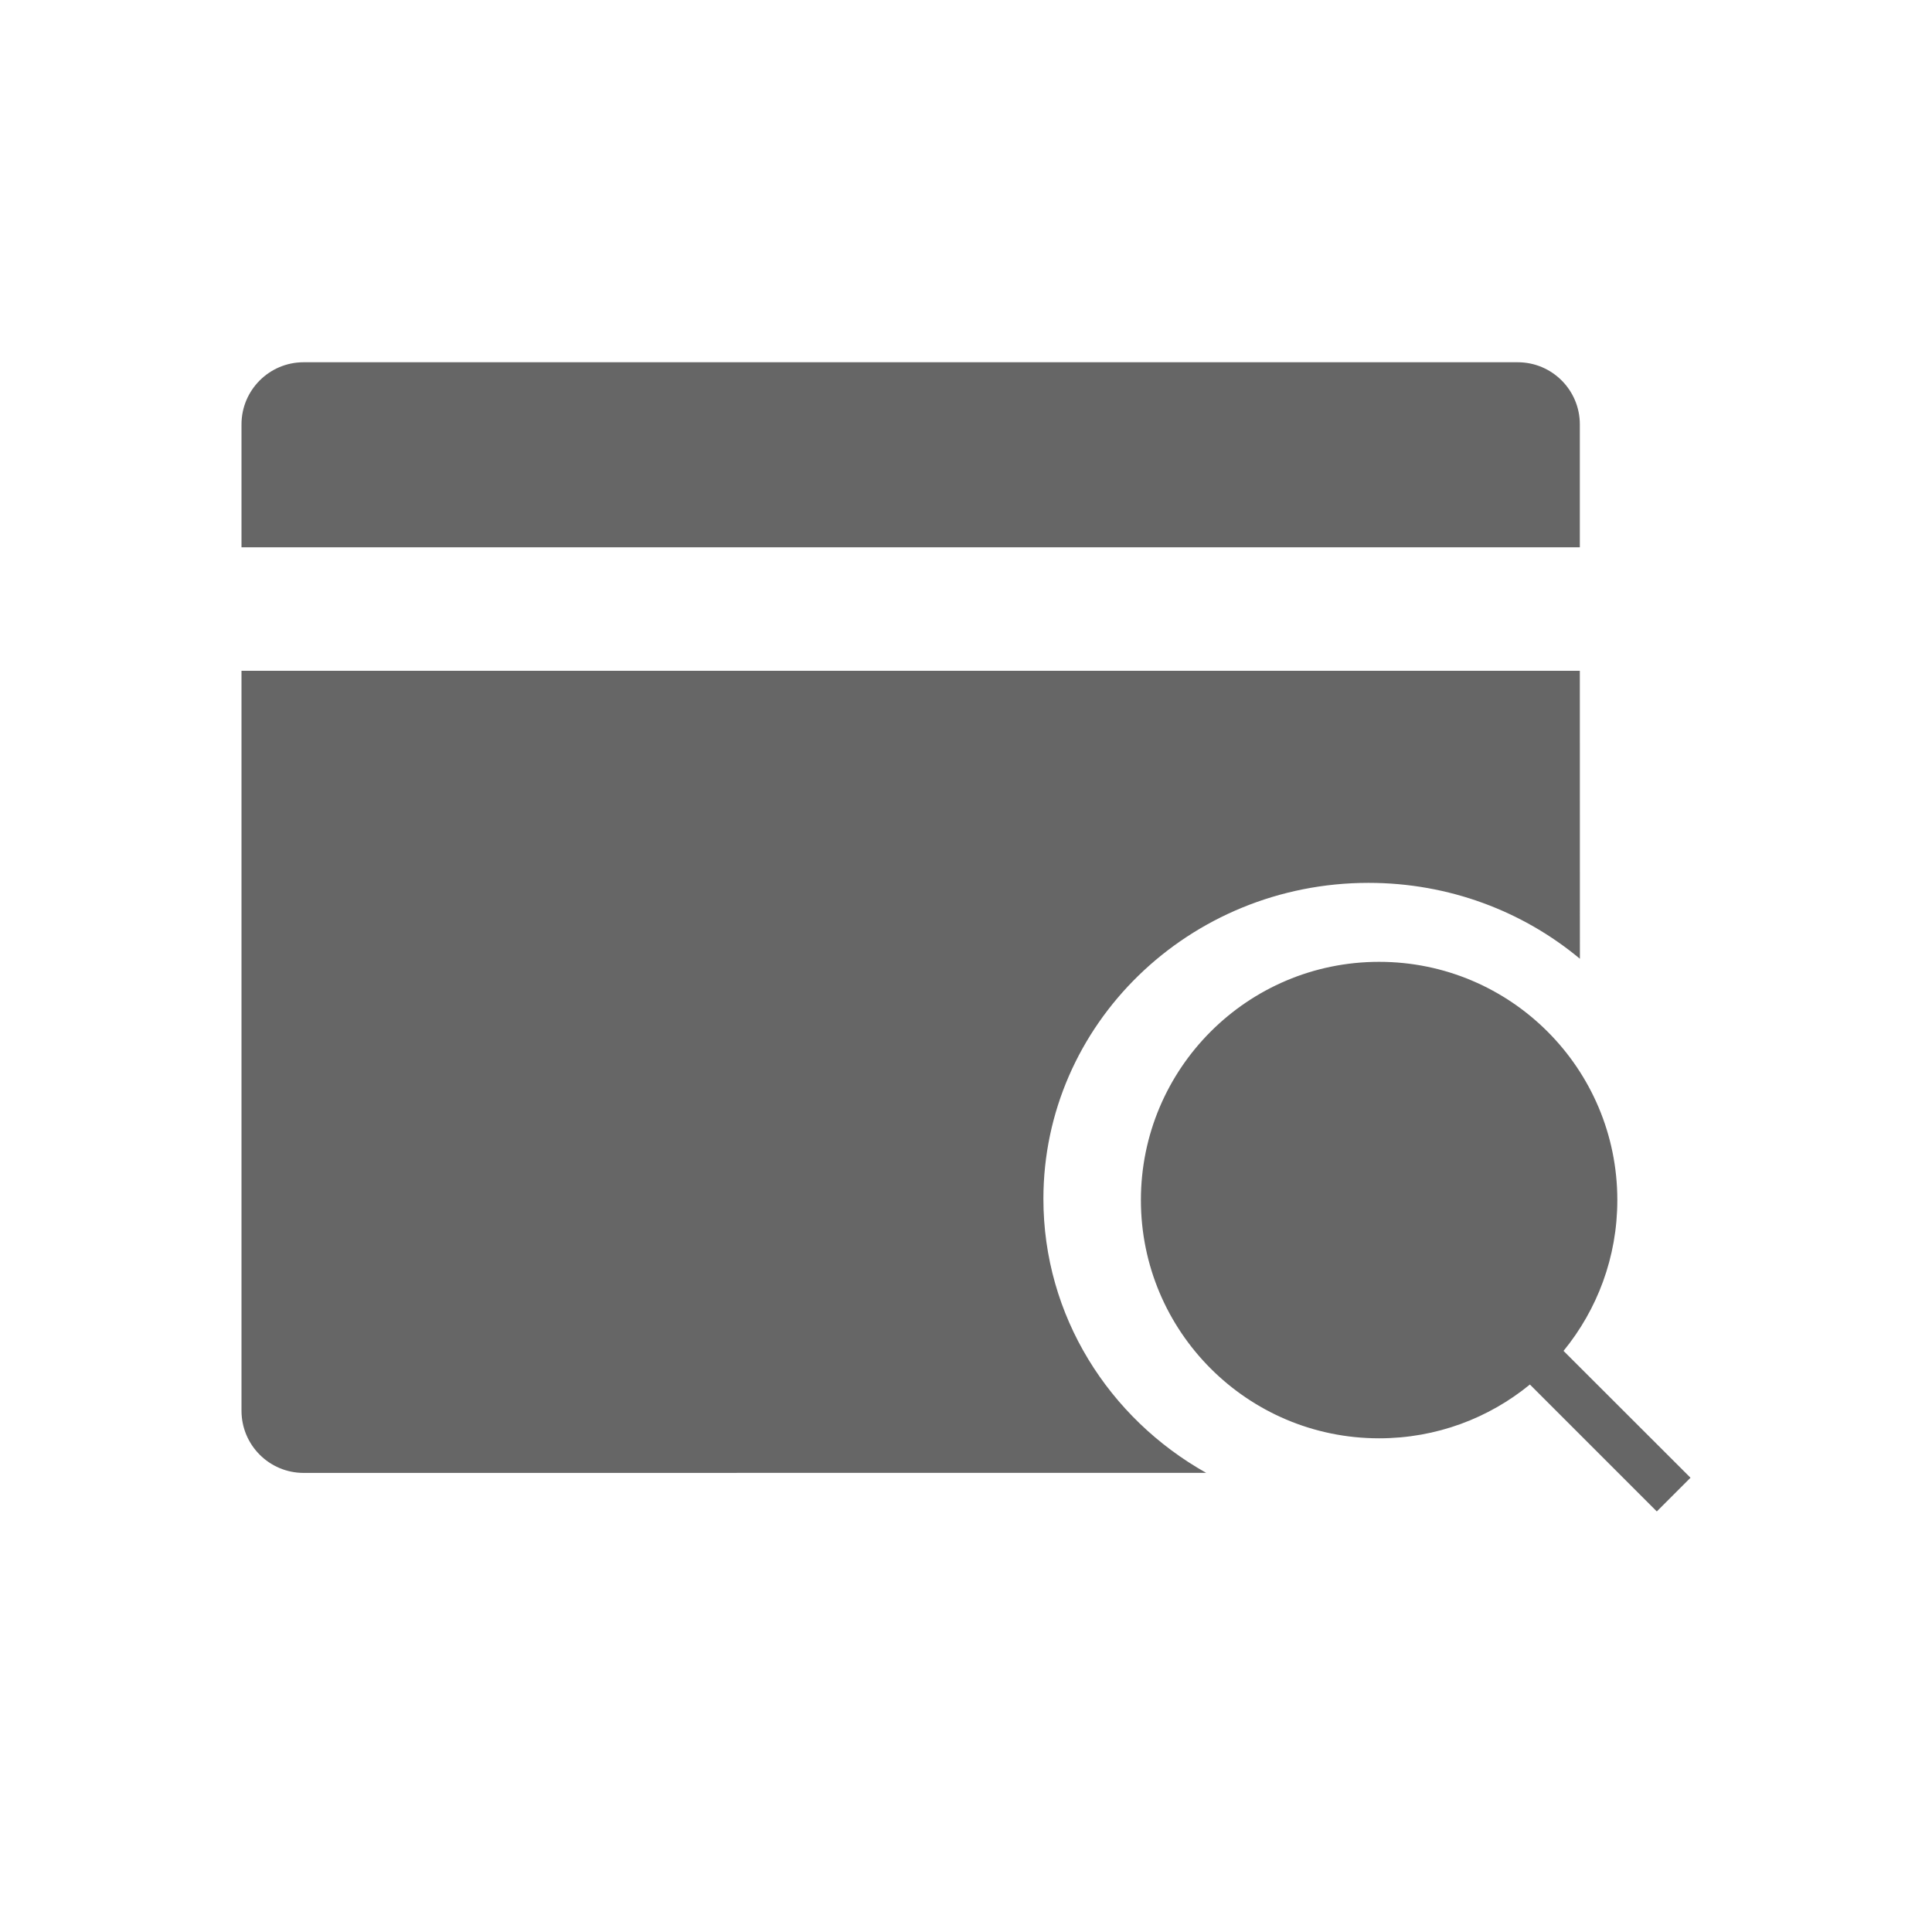 <!--?xml version="1.0" encoding="UTF-8"?-->
<svg width="32px" height="32px" viewBox="0 0 32 32" version="1.1" xmlns="http://www.w3.org/2000/svg" xmlns:xlink="http://www.w3.org/1999/xlink">
    <title>492.内部账户查询@1x</title>
    <g id="492.内部账户查询" stroke="none" stroke-width="1" fill="none" fill-rule="evenodd">
        <g id="编组" transform="translate(4, 6)" fill="#000000" fill-rule="nonzero">
            <path d="M18.842,9.931 C21.022,9.931 22.788,11.698 22.788,13.877 C22.788,14.825 22.454,15.694 21.897,16.375 L24,18.476 L23.442,19.034 L21.34,16.932 C20.66,17.489 19.79,17.823 18.842,17.823 C16.663,17.823 14.897,16.056 14.897,13.877 C14.897,11.698 16.663,9.931 18.842,9.931 Z M22.167,5.11 L22.168,9.88 C21.227,9.096 20.004,8.623 18.667,8.623 C15.693,8.623 13.282,10.967 13.282,13.858 C13.282,15.797 14.367,17.49 15.978,18.395 L1.029,18.396 C0.461,18.396 0,17.935 0,17.366 L0,5.11 L22.167,5.11 Z M21.138,0 C21.707,0 22.167,0.461 22.167,1.029 L22.167,3.065 L0,3.065 L0,1.029 C0,0.461 0.461,0 1.029,0 L21.138,0 Z" id="形状" fill="#666666"></path>
        </g>
    </g>
</svg>